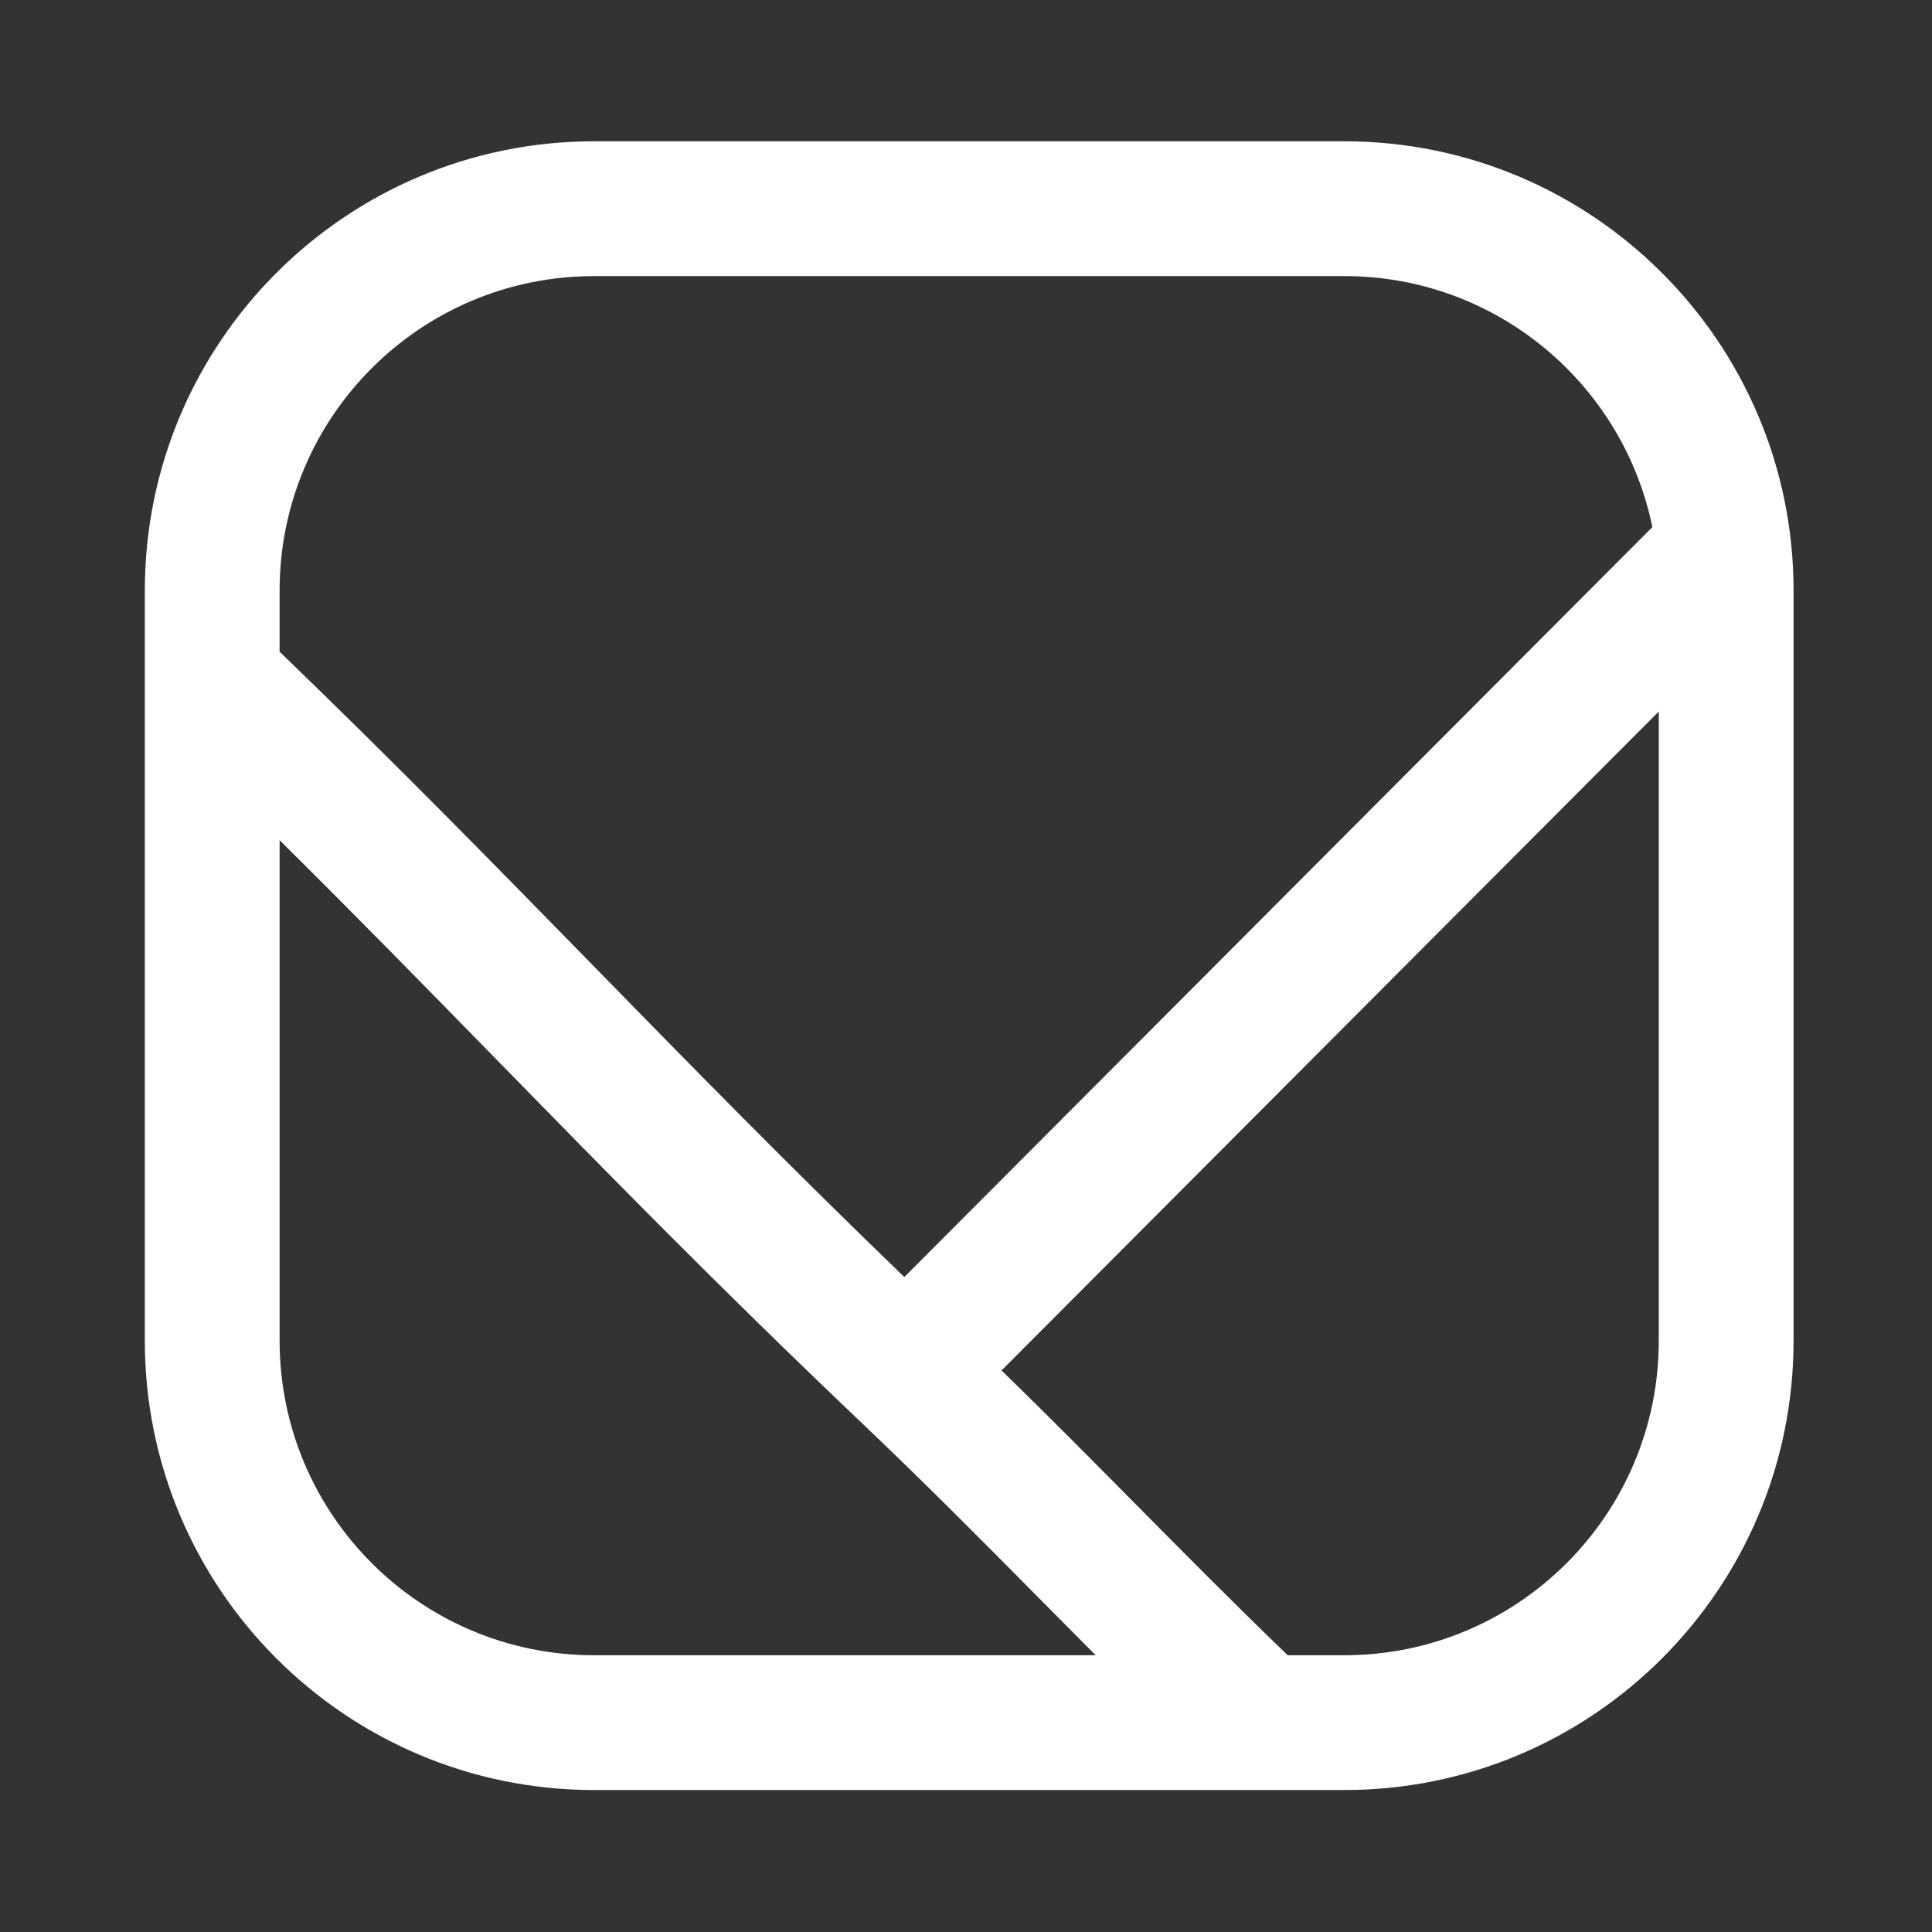 <svg xmlns="http://www.w3.org/2000/svg" width="129" height="129" fill="none" viewBox="0 0 129 129">
  <rect x="0" y="0" width="129" height="129" fill="#333333" stroke="none"/>
  <path fill="#fff" fill-rule="evenodd" d="M9.67 89.521c0 16.569 13.431 30 30 30h50.087c16.568 0 30-13.431 30-30V39.434c0-16.568-13.432-30-30-30H39.67c-16.569 0-30 13.432-30 30v50.087Zm30-71.087h50.087c10.145 0 18.61 7.194 20.572 16.76L60.381 85.268c-7.775-7.498-14.27-14.14-20.806-20.826l-.016-.016c-6.505-6.653-13.05-13.349-20.89-20.911v-4.08c0-11.599 9.403-21 21-21Zm-6.53 52.3c-4.683-4.79-9.344-9.557-14.47-14.633v33.42c0 11.598 9.402 21 21 21h33.488c-1.248-1.252-2.468-2.485-3.684-3.713l-.006-.006-.001-.001-.016-.016c-3.821-3.86-7.596-7.672-12.1-11.956-9.345-8.89-16.798-16.512-24.196-24.08l-.016-.015Zm56.617 39.787h-3.78c-3.662-3.535-6.88-6.784-10.13-10.068l-.016-.015v-.001c-2.86-2.89-5.748-5.805-8.958-8.933l43.884-43.996v42.013c0 11.598-9.402 21-21 21Z" clip-rule="evenodd"/>
</svg>
